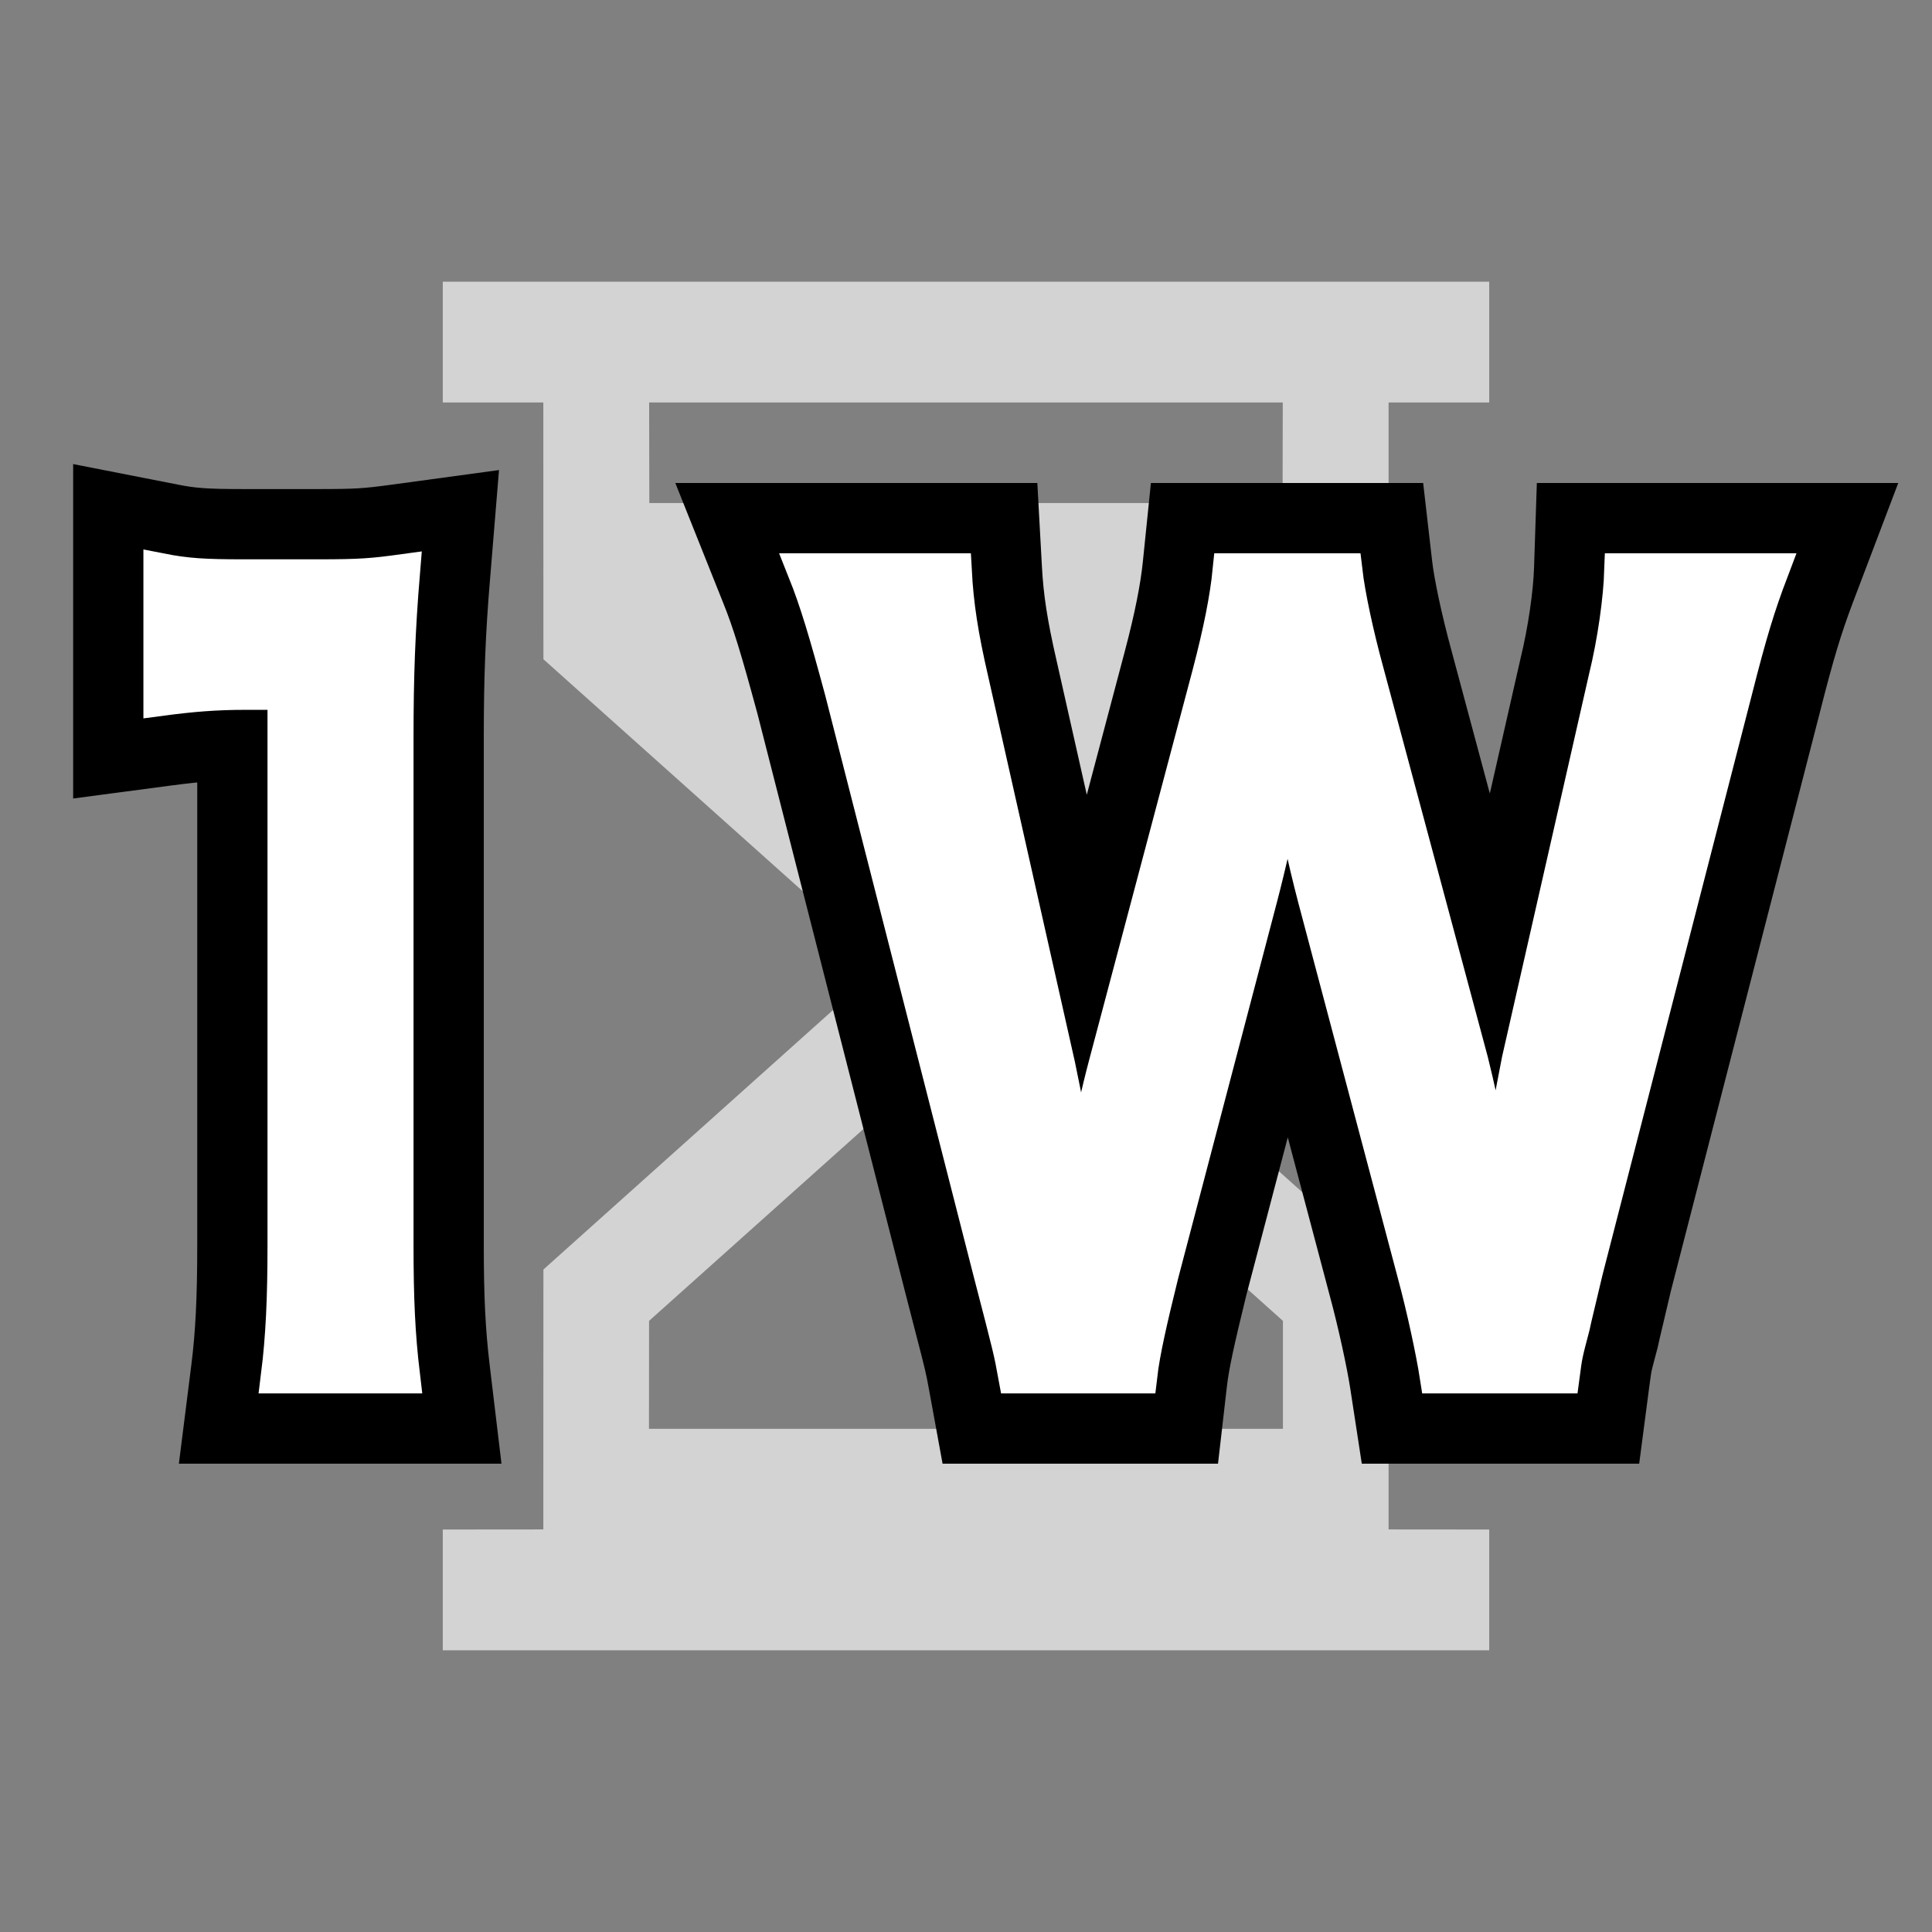 <?xml version="1.0" encoding="UTF-8"?>
<svg width="22px" height="22px" viewBox="0 0 22 22" version="1.1" xmlns="http://www.w3.org/2000/svg" xmlns:xlink="http://www.w3.org/1999/xlink">
    <rect x="0" y="0" width="22" height="22" fill="#808080" stroke="none"/>
    <!-- Generator: Sketch 57.1 (83088) - https://sketch.com -->
    <title>1w</title>
    <desc>Created with Sketch.</desc>
    <g id="1w" stroke="none" stroke-width="1" fill="none" fill-rule="evenodd">
        <rect id="Rectangle" x="0" y="0" width="22" height="22"></rect>
        <path d="M16.958,3.208 L16.958,4.583 L15.812,4.583 L15.812,7.507 L11.93,10.979 L15.812,14.456 L15.812,17.416 L16.958,17.417 L16.958,18.792 L5.042,18.792 L5.042,17.417 L6.187,17.416 L6.188,14.456 L10.069,10.979 L6.188,7.507 L6.187,4.583 L5.042,4.583 L5.042,3.208 L16.958,3.208 Z M11,11.811 L7.391,15.041 L7.39,16.27 L14.609,16.27 L14.609,15.041 L11,11.811 Z M14.607,4.583 L7.392,4.583 L7.394,5.728 L14.605,5.728 L14.607,4.583 Z" id="Combined-Shape" fill="#EFEFEF" opacity="0.75"></path>
        <path d="M2.746,8.383 C2.465,8.385 2.228,8.404 1.899,8.447 L1.333,8.522 L1.333,5.892 L1.93,6.009 C2.171,6.057 2.337,6.069 2.769,6.069 L3.629,6.069 C4.064,6.069 4.184,6.061 4.516,6.016 L5.133,5.932 L5.082,6.553 C5.028,7.194 5.009,7.703 5.009,8.397 L5.009,14.181 C5.009,14.784 5.028,15.171 5.08,15.607 L5.147,16.167 L2.604,16.167 L2.675,15.604 C2.726,15.201 2.746,14.786 2.746,14.181 L2.746,8.383 Z M14.662,10.992 L13.708,14.623 C13.563,15.213 13.5,15.505 13.475,15.724 L13.424,16.167 L11.15,16.167 L11.075,15.757 C11.061,15.683 11.061,15.683 11.05,15.624 C11.046,15.607 11.046,15.607 11.043,15.59 C11.015,15.452 10.99,15.355 10.795,14.604 L9.109,8.001 C8.92,7.303 8.824,6.989 8.702,6.686 L8.428,6 L11.339,6 L11.365,6.473 C11.384,6.833 11.433,7.151 11.544,7.634 L12.336,11.151 L13.291,7.547 C13.411,7.094 13.482,6.736 13.511,6.449 L13.557,6 L15.76,6 L15.811,6.443 C15.839,6.689 15.93,7.114 16.041,7.522 L17.005,11.115 L17.801,7.614 C17.895,7.229 17.958,6.788 17.968,6.484 L17.984,6 L20.891,6 L20.634,6.677 C20.49,7.058 20.399,7.356 20.237,7.995 L18.541,14.581 C18.506,14.735 18.404,15.156 18.389,15.23 C18.333,15.439 18.322,15.484 18.312,15.537 C18.308,15.56 18.308,15.56 18.304,15.587 C18.299,15.617 18.296,15.643 18.284,15.732 L18.227,16.167 L15.936,16.167 L15.871,15.743 C15.83,15.473 15.725,14.994 15.627,14.632 L14.662,10.992 Z" id="1W" stroke="#000000" fill="#000000" fill-rule="nonzero"></path>
        <path d="M4.583,15.667 L3.171,15.667 C3.227,15.221 3.246,14.775 3.246,14.181 L3.246,7.883 L2.797,7.883 C2.451,7.883 2.179,7.906 1.833,7.952 L1.833,6.5 C2.123,6.557 2.329,6.569 2.769,6.569 L3.629,6.569 C4.106,6.569 4.247,6.557 4.583,6.511 C4.527,7.186 4.509,7.712 4.509,8.397 L4.509,14.181 C4.509,14.787 4.527,15.198 4.583,15.667 Z M17.788,15.667 L16.366,15.667 C16.323,15.39 16.217,14.895 16.111,14.504 L14.975,10.22 C14.858,9.771 14.762,9.333 14.667,8.746 C14.55,9.402 14.444,9.851 14.348,10.22 L13.223,14.504 C13.095,15.022 13.01,15.39 12.978,15.667 L11.566,15.667 C11.513,15.379 11.513,15.379 11.28,14.481 L9.591,7.87 C9.411,7.202 9.305,6.845 9.167,6.5 L10.866,6.5 C10.887,6.892 10.94,7.237 11.057,7.744 L12.044,12.131 C12.118,12.488 12.235,13.076 12.299,13.479 C12.437,12.765 12.511,12.442 12.596,12.12 L13.775,7.675 C13.902,7.191 13.977,6.811 14.008,6.5 L15.314,6.5 C15.346,6.776 15.442,7.226 15.559,7.652 L16.748,12.085 C16.822,12.385 16.875,12.615 17.045,13.479 C17.098,13.214 17.098,13.214 17.162,12.811 C17.194,12.626 17.279,12.177 17.3,12.074 L18.287,7.732 C18.394,7.295 18.457,6.822 18.468,6.5 L20.167,6.5 C20.018,6.892 19.922,7.202 19.753,7.87 L18.054,14.469 C17.979,14.791 17.926,14.999 17.905,15.102 C17.82,15.425 17.82,15.425 17.788,15.667 Z" id="1W" stroke="#FFFFFF" stroke-width="0.4" fill="#FFFFFF" fill-rule="nonzero"></path>
    </g>
</svg>